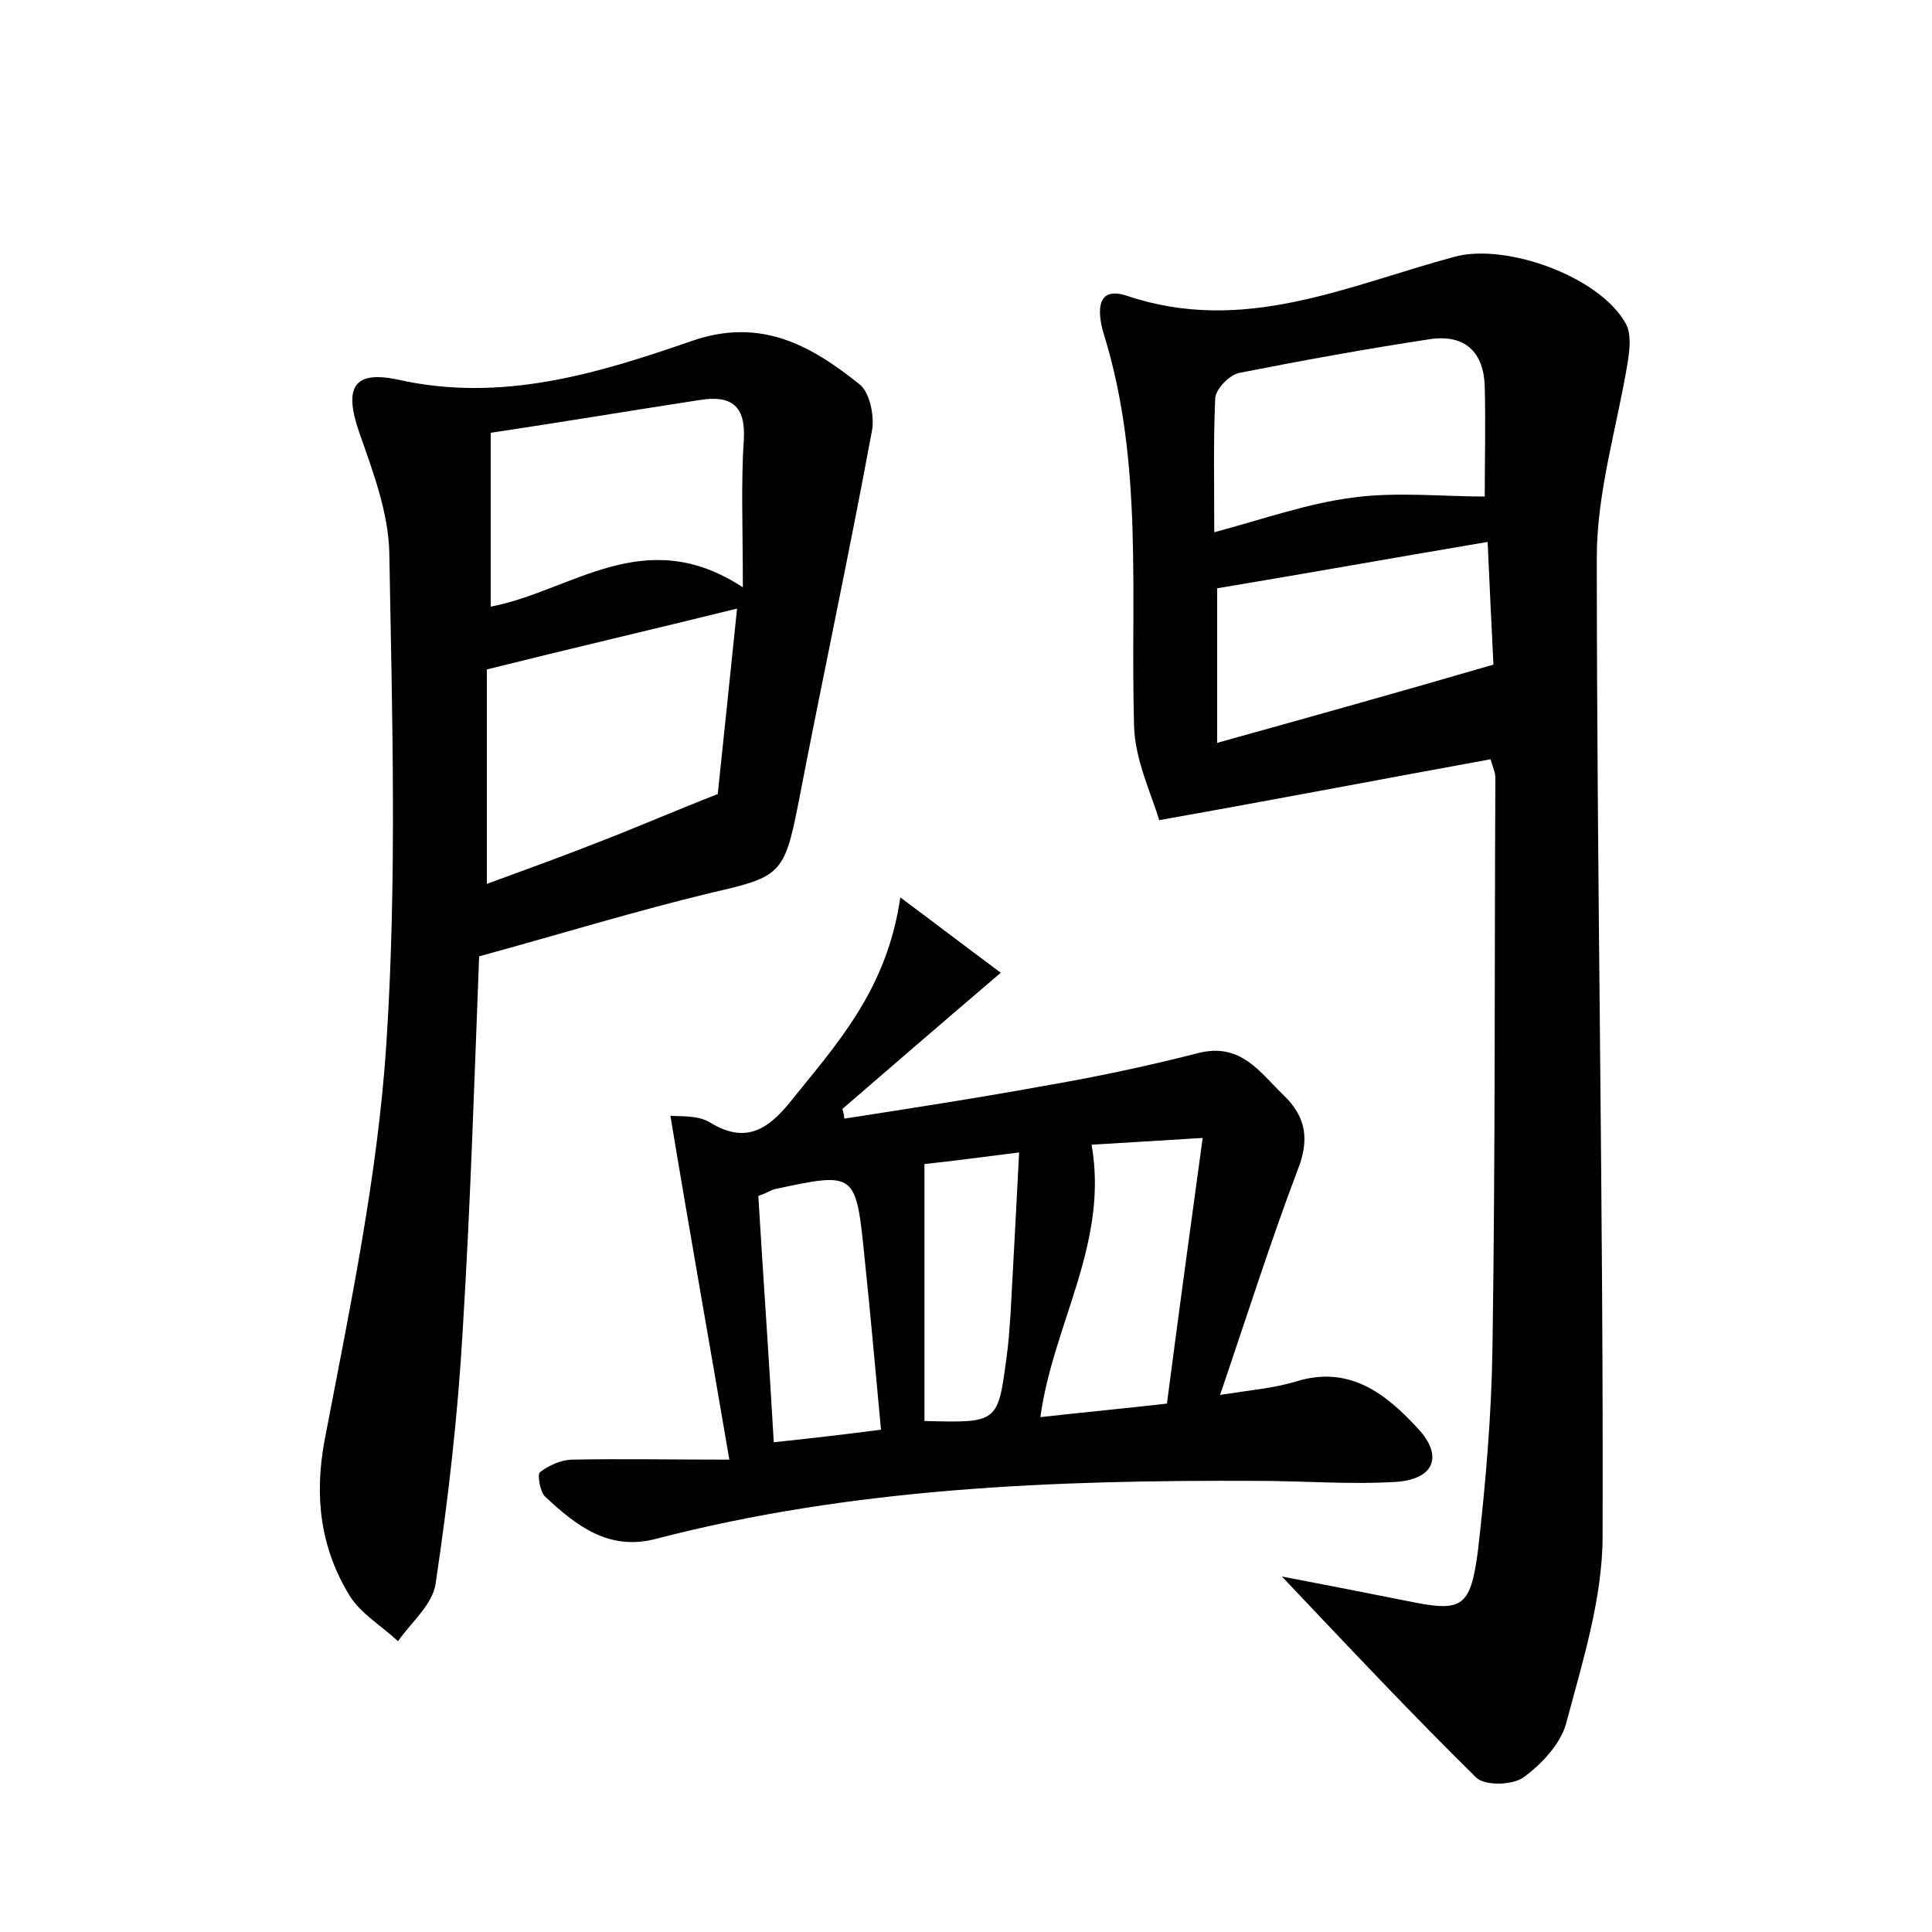 <?xml version="1.0" encoding="utf-8"?>
<!-- Generator: Adobe Illustrator 22.0.0, SVG Export Plug-In . SVG Version: 6.00 Build 0)  -->
<svg version="1.1" id="图层_1" xmlns="http://www.w3.org/2000/svg" xmlns:xlink="http://www.w3.org/1999/xlink" x="0px" y="0px"
	 viewBox="0 0 200 200" style="enable-background:new 0 0 200 200;" xml:space="preserve">
<style type="text/css">
	.st0{fill:#FFFFFF;}
</style>
<g>
	
	<path d="M132.7,163.2c4.7,0.9,8.8,1.7,12.8,2.5c5.8,1.2,6.7,0.9,7.5-5.2c0.8-7,1.4-14,1.5-21c0.3-19.7,0.2-39.4,0.3-59
		c0-0.5-0.2-0.9-0.5-1.9c-11,2-21.9,4.1-34.3,6.3c-0.8-2.7-2.5-6.2-2.6-9.7c-0.4-13.6,1-27.2-3.1-40.5c-0.6-1.9-1.1-5.2,2.3-4.1
		c12.1,4.1,22.8-1,33.9-4c5.3-1.5,15.1,2,17.8,6.9c0.6,1.1,0.4,2.7,0.2,4c-1.1,6.7-3.2,13.4-3.2,20.2c0,33.8,0.7,67.5,0.6,101.3
		c0,6.5-2.1,13.1-3.8,19.5c-0.6,2.1-2.6,4.2-4.4,5.5c-1.1,0.8-4,0.9-4.9,0C146.2,177.5,139.9,170.8,132.7,163.2z M125.7,55.1
		c5.2-1.4,9.7-3,14.4-3.6c4.5-0.6,9.2-0.1,13.6-0.1c0-3.8,0.1-7.6,0-11.4c-0.1-3.5-2-5.4-5.6-4.9c-6.6,1-13.2,2.2-19.8,3.5
		c-1,0.2-2.4,1.6-2.5,2.6C125.6,45.6,125.7,50.1,125.7,55.1z M126,60.9c0,4.7,0,9.9,0,16c9.7-2.7,19-5.3,28.6-8.1
		c-0.2-3.9-0.4-8.3-0.6-12.7C144.5,57.7,135.6,59.3,126,60.9z"/>
	<path d="M49.6,99c-0.5,12.9-0.9,25.8-1.7,38.7c-0.5,8.8-1.5,17.5-2.8,26.2c-0.3,2.2-2.5,4-3.9,6c-1.7-1.6-3.8-2.8-5-4.7
		c-3-4.9-3.7-10.2-2.6-16.1c2.6-13.6,5.5-27.3,6.4-41.1c1.1-16.9,0.6-33.9,0.3-50.8c-0.1-4.2-1.7-8.4-3.1-12.4
		c-1.6-4.6-0.7-6.5,4-5.5c10.7,2.4,20.6-0.6,30.4-4c7.2-2.5,12.4,0.5,17.4,4.5c1,0.8,1.5,3.1,1.3,4.6c-2.4,13-5.2,26-7.7,39
		c-1.4,7.1-1.9,7.4-8.9,9C65.8,94.3,58,96.7,49.6,99z M76.3,63c-8.9,2.2-17.1,4.1-25.9,6.3c0,6.8,0,14.2,0,22.2
		c3.8-1.4,7.7-2.8,11.5-4.3c3.9-1.5,7.8-3.2,12.4-5C74.9,76.4,75.6,69.9,76.3,63z M76.9,60.8c0-6.2-0.2-10.8,0.1-15.3
		c0.2-3.5-1.3-4.6-4.5-4.1c-7.2,1.1-14.3,2.3-21.7,3.4c0,6,0,11.8,0,18C59.2,61.2,66.7,54.1,76.9,60.8z"/>
	<path d="M75.5,151.1c-2.2-12.9-4.2-24.1-6.1-35.6c0.9,0.1,2.8-0.1,4.1,0.7c3.6,2.2,5.9,0.8,8.2-2c4.8-6,10.1-11.6,11.5-21.3
		c3.9,2.9,6.9,5.2,10.4,7.8c-6.1,5.2-11.3,9.7-16.4,14.1c0.1,0.3,0.2,0.7,0.2,1c7.1-1.1,14.2-2.2,21.3-3.5c5.2-0.9,10.3-2,15.4-3.3
		c4.4-1.1,6.4,2.1,8.8,4.4c2.3,2.2,2.7,4.6,1.4,7.8c-2.8,7.4-5.2,15-8,23.2c3.2-0.5,5.6-0.7,7.9-1.4c5.5-1.7,9.3,1.3,12.6,4.9
		c2.6,2.8,1.7,5.2-2.2,5.5c-4.8,0.3-9.6-0.1-14.4-0.1c-21-0.1-41.9,0.7-62.3,6c-4.9,1.3-8.3-1.4-11.5-4.4c-0.5-0.5-0.8-2.3-0.5-2.5
		c0.9-0.7,2.2-1.3,3.4-1.3C64.2,151,69.3,151.1,75.5,151.1z M120.8,145.3c1.2-9.2,2.4-18,3.7-27.5c-4.7,0.3-8.4,0.5-11.5,0.7
		c1.8,10.2-4,18.6-5.3,28.2C112.2,146.2,116.4,145.8,120.8,145.3z M91.2,148c-0.6-6.4-1.1-12.1-1.7-17.8c-0.9-8.9-0.9-8.9-9.3-7.1
		c-0.4,0.1-0.8,0.4-1.7,0.7c0.5,8.3,1.1,16.7,1.6,25.5C83.9,148.9,87.4,148.5,91.2,148z M95.7,120.5c0,9.3,0,18,0,26.6
		c7.6,0.2,7.6,0.2,8.5-6.6c0.2-1.4,0.3-2.9,0.4-4.3c0.3-5.5,0.6-11,0.9-16.9C101.5,119.8,98.6,120.2,95.7,120.5z"/>
	
	
	
	
	
	
	
</g>
</svg>
